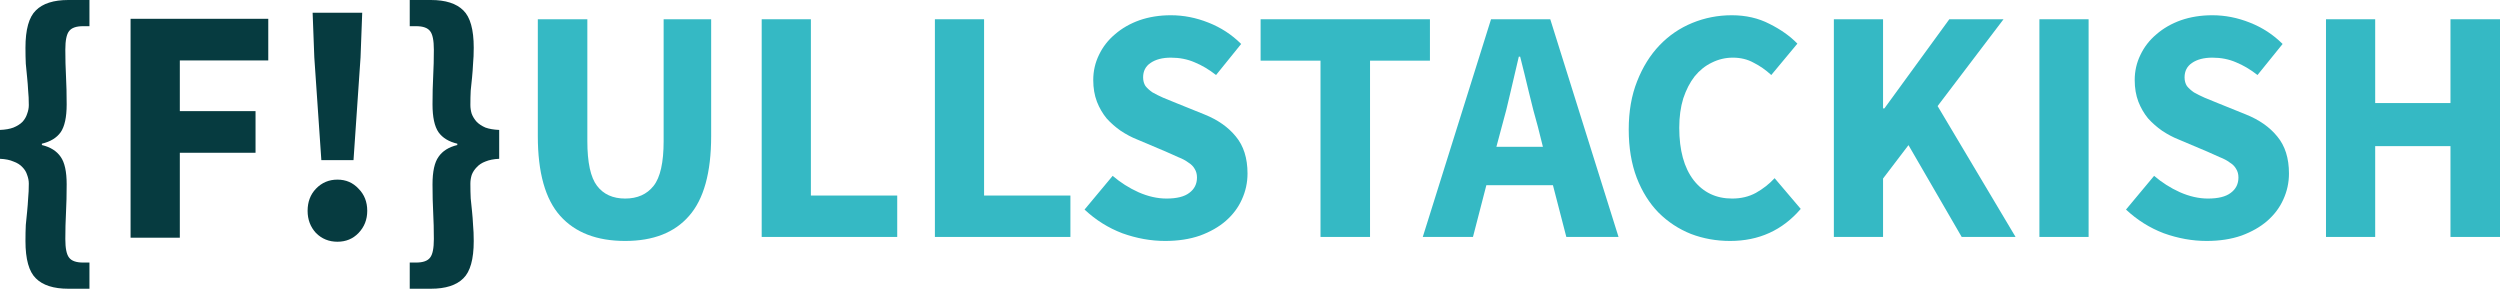 <svg width="350" height="41" viewBox="0 0 350 41" fill="none" xmlns="http://www.w3.org/2000/svg">
<path d="M9.568 40.423C7.505 40.423 5.988 39.937 5.019 38.966C4.049 38.026 3.565 36.287 3.565 33.748C3.565 32.902 3.58 32.15 3.612 31.492C3.674 30.834 3.737 30.207 3.799 29.612C3.862 28.985 3.909 28.374 3.94 27.779C4.002 27.152 4.034 26.463 4.034 25.711C4.034 25.303 3.956 24.896 3.799 24.489C3.674 24.081 3.455 23.721 3.143 23.408C2.83 23.063 2.408 22.797 1.876 22.609C1.376 22.389 0.75 22.264 0 22.233V18.19C0.75 18.159 1.376 18.049 1.876 17.861C2.408 17.642 2.83 17.376 3.143 17.062C3.455 16.718 3.674 16.341 3.799 15.934C3.956 15.527 4.034 15.119 4.034 14.712C4.034 13.96 4.002 13.286 3.94 12.691C3.909 12.064 3.862 11.453 3.799 10.858C3.737 10.231 3.674 9.589 3.612 8.931C3.58 8.273 3.565 7.521 3.565 6.674C3.565 4.136 4.049 2.397 5.019 1.457C5.988 0.486 7.505 0 9.568 0H12.523V3.666H11.632C10.663 3.666 10.006 3.901 9.662 4.371C9.318 4.81 9.146 5.672 9.146 6.957C9.146 8.241 9.177 9.479 9.24 10.67C9.302 11.861 9.334 13.177 9.334 14.618C9.334 16.404 9.052 17.705 8.489 18.519C7.927 19.303 7.051 19.835 5.863 20.117V20.305C7.051 20.587 7.927 21.136 8.489 21.951C9.052 22.734 9.334 24.019 9.334 25.805C9.334 27.246 9.302 28.562 9.24 29.753C9.177 30.944 9.146 32.182 9.146 33.466C9.146 34.751 9.318 35.613 9.662 36.052C10.006 36.522 10.663 36.757 11.632 36.757H12.523V40.423H9.568Z" fill="#063B40"/>
<path d="M18.28 33.278V2.632H37.558V8.461H25.175V15.558H35.775V21.387H25.175V33.278H18.28Z" fill="#063B40"/>
<path d="M44.988 22.421L44.003 8.038L43.768 1.786H50.71L50.476 8.038L49.491 22.421H44.988ZM47.239 33.843C46.051 33.843 45.05 33.435 44.237 32.62C43.456 31.774 43.065 30.74 43.065 29.518C43.065 28.265 43.456 27.231 44.237 26.416C45.05 25.57 46.051 25.147 47.239 25.147C48.428 25.147 49.412 25.57 50.194 26.416C51.007 27.231 51.414 28.265 51.414 29.518C51.414 30.74 51.007 31.774 50.194 32.62C49.412 33.435 48.428 33.843 47.239 33.843Z" fill="#063B40"/>
<path d="M57.363 40.423V36.757H58.254C59.224 36.757 59.88 36.522 60.224 36.052C60.568 35.613 60.74 34.751 60.74 33.466C60.74 32.182 60.709 30.944 60.646 29.753C60.584 28.562 60.552 27.246 60.552 25.805C60.552 24.019 60.834 22.734 61.397 21.951C61.959 21.136 62.835 20.587 64.023 20.305V20.117C62.835 19.835 61.959 19.303 61.397 18.519C60.834 17.705 60.552 16.404 60.552 14.618C60.552 13.177 60.584 11.861 60.646 10.67C60.709 9.479 60.74 8.241 60.74 6.957C60.74 5.672 60.568 4.81 60.224 4.371C59.88 3.901 59.224 3.666 58.254 3.666H57.363V0H60.318C62.382 0 63.898 0.486 64.868 1.457C65.837 2.397 66.322 4.136 66.322 6.674C66.322 7.521 66.29 8.273 66.228 8.931C66.196 9.589 66.15 10.231 66.087 10.858C66.025 11.453 65.962 12.064 65.899 12.691C65.868 13.286 65.853 13.96 65.853 14.712C65.853 15.119 65.915 15.527 66.04 15.934C66.197 16.341 66.431 16.718 66.744 17.062C67.056 17.376 67.463 17.642 67.963 17.861C68.495 18.049 69.136 18.159 69.886 18.19V22.233C69.136 22.264 68.495 22.389 67.963 22.609C67.463 22.797 67.056 23.063 66.744 23.408C66.431 23.721 66.197 24.081 66.04 24.489C65.915 24.896 65.853 25.303 65.853 25.711C65.853 26.463 65.868 27.152 65.899 27.779C65.962 28.374 66.025 28.985 66.087 29.612C66.15 30.207 66.196 30.834 66.228 31.492C66.29 32.15 66.322 32.902 66.322 33.748C66.322 36.287 65.837 38.026 64.868 38.966C63.898 39.937 62.382 40.423 60.318 40.423H57.363Z" fill="#063B40"/>
<path d="M87.522 33.733C83.555 33.733 80.526 32.565 78.433 30.227C76.341 27.89 75.295 24.166 75.295 19.056V2.696H82.228V19.757C82.228 22.749 82.681 24.837 83.587 26.021C84.492 27.205 85.804 27.797 87.522 27.797C89.24 27.797 90.567 27.205 91.504 26.021C92.441 24.837 92.909 22.749 92.909 19.757V2.696H99.562V19.056C99.562 24.166 98.531 27.89 96.47 30.227C94.44 32.565 91.457 33.733 87.522 33.733Z" fill="#35B9C4"/>
<path d="M106.637 33.172V2.696H113.524V27.376H125.611V33.172H106.637Z" fill="#35B9C4"/>
<path d="M130.885 33.172V2.696H137.771V27.376H149.858V33.172H130.885Z" fill="#35B9C4"/>
<path d="M163.128 33.733C161.129 33.733 159.13 33.375 157.131 32.658C155.163 31.91 153.399 30.804 151.837 29.339L155.773 24.618C156.866 25.553 158.068 26.317 159.38 26.909C160.723 27.501 162.034 27.797 163.315 27.797C164.752 27.797 165.813 27.532 166.501 27.002C167.219 26.473 167.578 25.756 167.578 24.852C167.578 24.385 167.469 23.98 167.25 23.637C167.063 23.294 166.766 22.998 166.36 22.749C165.985 22.468 165.517 22.219 164.955 22.001C164.424 21.752 163.83 21.487 163.174 21.206L159.192 19.523C158.412 19.212 157.646 18.807 156.897 18.308C156.179 17.809 155.523 17.233 154.929 16.579C154.367 15.893 153.914 15.114 153.571 14.241C153.227 13.338 153.055 12.325 153.055 11.203C153.055 9.957 153.321 8.788 153.852 7.697C154.383 6.576 155.132 5.61 156.1 4.799C157.069 3.958 158.209 3.304 159.52 2.836C160.863 2.369 162.331 2.135 163.924 2.135C165.704 2.135 167.453 2.478 169.171 3.163C170.92 3.849 172.45 4.846 173.762 6.155L170.248 10.502C169.249 9.723 168.25 9.131 167.25 8.726C166.251 8.29 165.142 8.071 163.924 8.071C162.737 8.071 161.785 8.321 161.066 8.819C160.379 9.287 160.036 9.957 160.036 10.829C160.036 11.297 160.145 11.702 160.364 12.044C160.613 12.356 160.941 12.652 161.347 12.933C161.785 13.182 162.284 13.431 162.846 13.681C163.409 13.899 164.018 14.148 164.674 14.428L168.609 16.018C170.483 16.766 171.95 17.794 173.012 19.103C174.105 20.412 174.652 22.141 174.652 24.291C174.652 25.569 174.387 26.784 173.856 27.937C173.356 29.059 172.606 30.056 171.607 30.929C170.639 31.77 169.436 32.456 168 32.985C166.563 33.484 164.939 33.733 163.128 33.733Z" fill="#35B9C4"/>
<path d="M184.871 33.172V8.492H176.485V2.696H200.19V8.492H191.804V33.172H184.871Z" fill="#35B9C4"/>
<path d="M210.245 17.747L209.495 20.552H216.007L215.304 17.747C214.867 16.22 214.445 14.6 214.039 12.886C213.633 11.172 213.227 9.52 212.821 7.931H212.634C212.259 9.552 211.869 11.219 211.463 12.933C211.088 14.615 210.682 16.22 210.245 17.747ZM199.189 33.172L208.745 2.696H217.037L226.594 33.172H219.286L217.412 25.927H208.09L206.216 33.172H199.189Z" fill="#35B9C4"/>
<path d="M242.217 33.733C240.28 33.733 238.453 33.406 236.736 32.752C235.018 32.066 233.503 31.069 232.191 29.76C230.911 28.451 229.896 26.831 229.146 24.899C228.397 22.936 228.022 20.676 228.022 18.121C228.022 15.597 228.412 13.353 229.193 11.39C229.974 9.396 231.02 7.713 232.332 6.342C233.644 4.971 235.174 3.927 236.923 3.21C238.672 2.493 240.515 2.135 242.451 2.135C244.419 2.135 246.183 2.54 247.745 3.35C249.306 4.129 250.602 5.049 251.633 6.108L247.979 10.502C247.198 9.785 246.371 9.209 245.496 8.773C244.653 8.305 243.685 8.071 242.592 8.071C241.561 8.071 240.577 8.305 239.64 8.773C238.734 9.209 237.938 9.848 237.251 10.689C236.595 11.53 236.064 12.559 235.658 13.774C235.283 14.989 235.096 16.36 235.096 17.887C235.096 21.035 235.767 23.481 237.11 25.226C238.453 26.94 240.249 27.797 242.498 27.797C243.747 27.797 244.856 27.532 245.824 27.002C246.823 26.441 247.698 25.756 248.447 24.946L252.102 29.246C249.541 32.237 246.246 33.733 242.217 33.733Z" fill="#35B9C4"/>
<path d="M256.741 33.172V2.696H263.627V15.176H263.815L272.903 2.696H280.493L271.264 14.849L282.179 33.172H274.637L267.188 20.318L263.627 24.992V33.172H256.741Z" fill="#35B9C4"/>
<path d="M285.517 33.172V2.696H292.404V33.172H285.517Z" fill="#35B9C4"/>
<path d="M308.931 33.733C306.932 33.733 304.933 33.375 302.934 32.658C300.967 31.91 299.202 30.804 297.64 29.339L301.576 24.618C302.669 25.553 303.871 26.317 305.183 26.909C306.526 27.501 307.838 27.797 309.118 27.797C310.555 27.797 311.617 27.532 312.304 27.002C313.022 26.473 313.381 25.756 313.381 24.852C313.381 24.385 313.272 23.98 313.053 23.637C312.866 23.294 312.569 22.998 312.163 22.749C311.788 22.468 311.32 22.219 310.758 22.001C310.227 21.752 309.633 21.487 308.978 21.206L304.995 19.523C304.215 19.212 303.45 18.807 302.7 18.308C301.982 17.809 301.326 17.233 300.732 16.579C300.17 15.893 299.717 15.114 299.374 14.241C299.03 13.338 298.859 12.325 298.859 11.203C298.859 9.957 299.124 8.788 299.655 7.697C300.186 6.576 300.935 5.61 301.904 4.799C302.872 3.958 304.012 3.304 305.323 2.836C306.666 2.369 308.134 2.135 309.727 2.135C311.507 2.135 313.256 2.478 314.974 3.163C316.723 3.849 318.253 4.846 319.565 6.155L316.051 10.502C315.052 9.723 314.053 9.131 313.053 8.726C312.054 8.29 310.945 8.071 309.727 8.071C308.54 8.071 307.588 8.321 306.869 8.819C306.182 9.287 305.839 9.957 305.839 10.829C305.839 11.297 305.948 11.702 306.167 12.044C306.417 12.356 306.744 12.652 307.15 12.933C307.588 13.182 308.087 13.431 308.65 13.681C309.212 13.899 309.821 14.148 310.477 14.428L314.412 16.018C316.286 16.766 317.754 17.794 318.815 19.103C319.909 20.412 320.455 22.141 320.455 24.291C320.455 25.569 320.19 26.784 319.659 27.937C319.159 29.059 318.409 30.056 317.41 30.929C316.442 31.77 315.239 32.456 313.803 32.985C312.366 33.484 310.742 33.733 308.931 33.733Z" fill="#35B9C4"/>
<path d="M325.639 33.172V2.696H332.526V14.428H343.067V2.696H350V33.172H343.067V20.458H332.526V33.172H325.639Z" fill="#35B9C4"/>
</svg>
